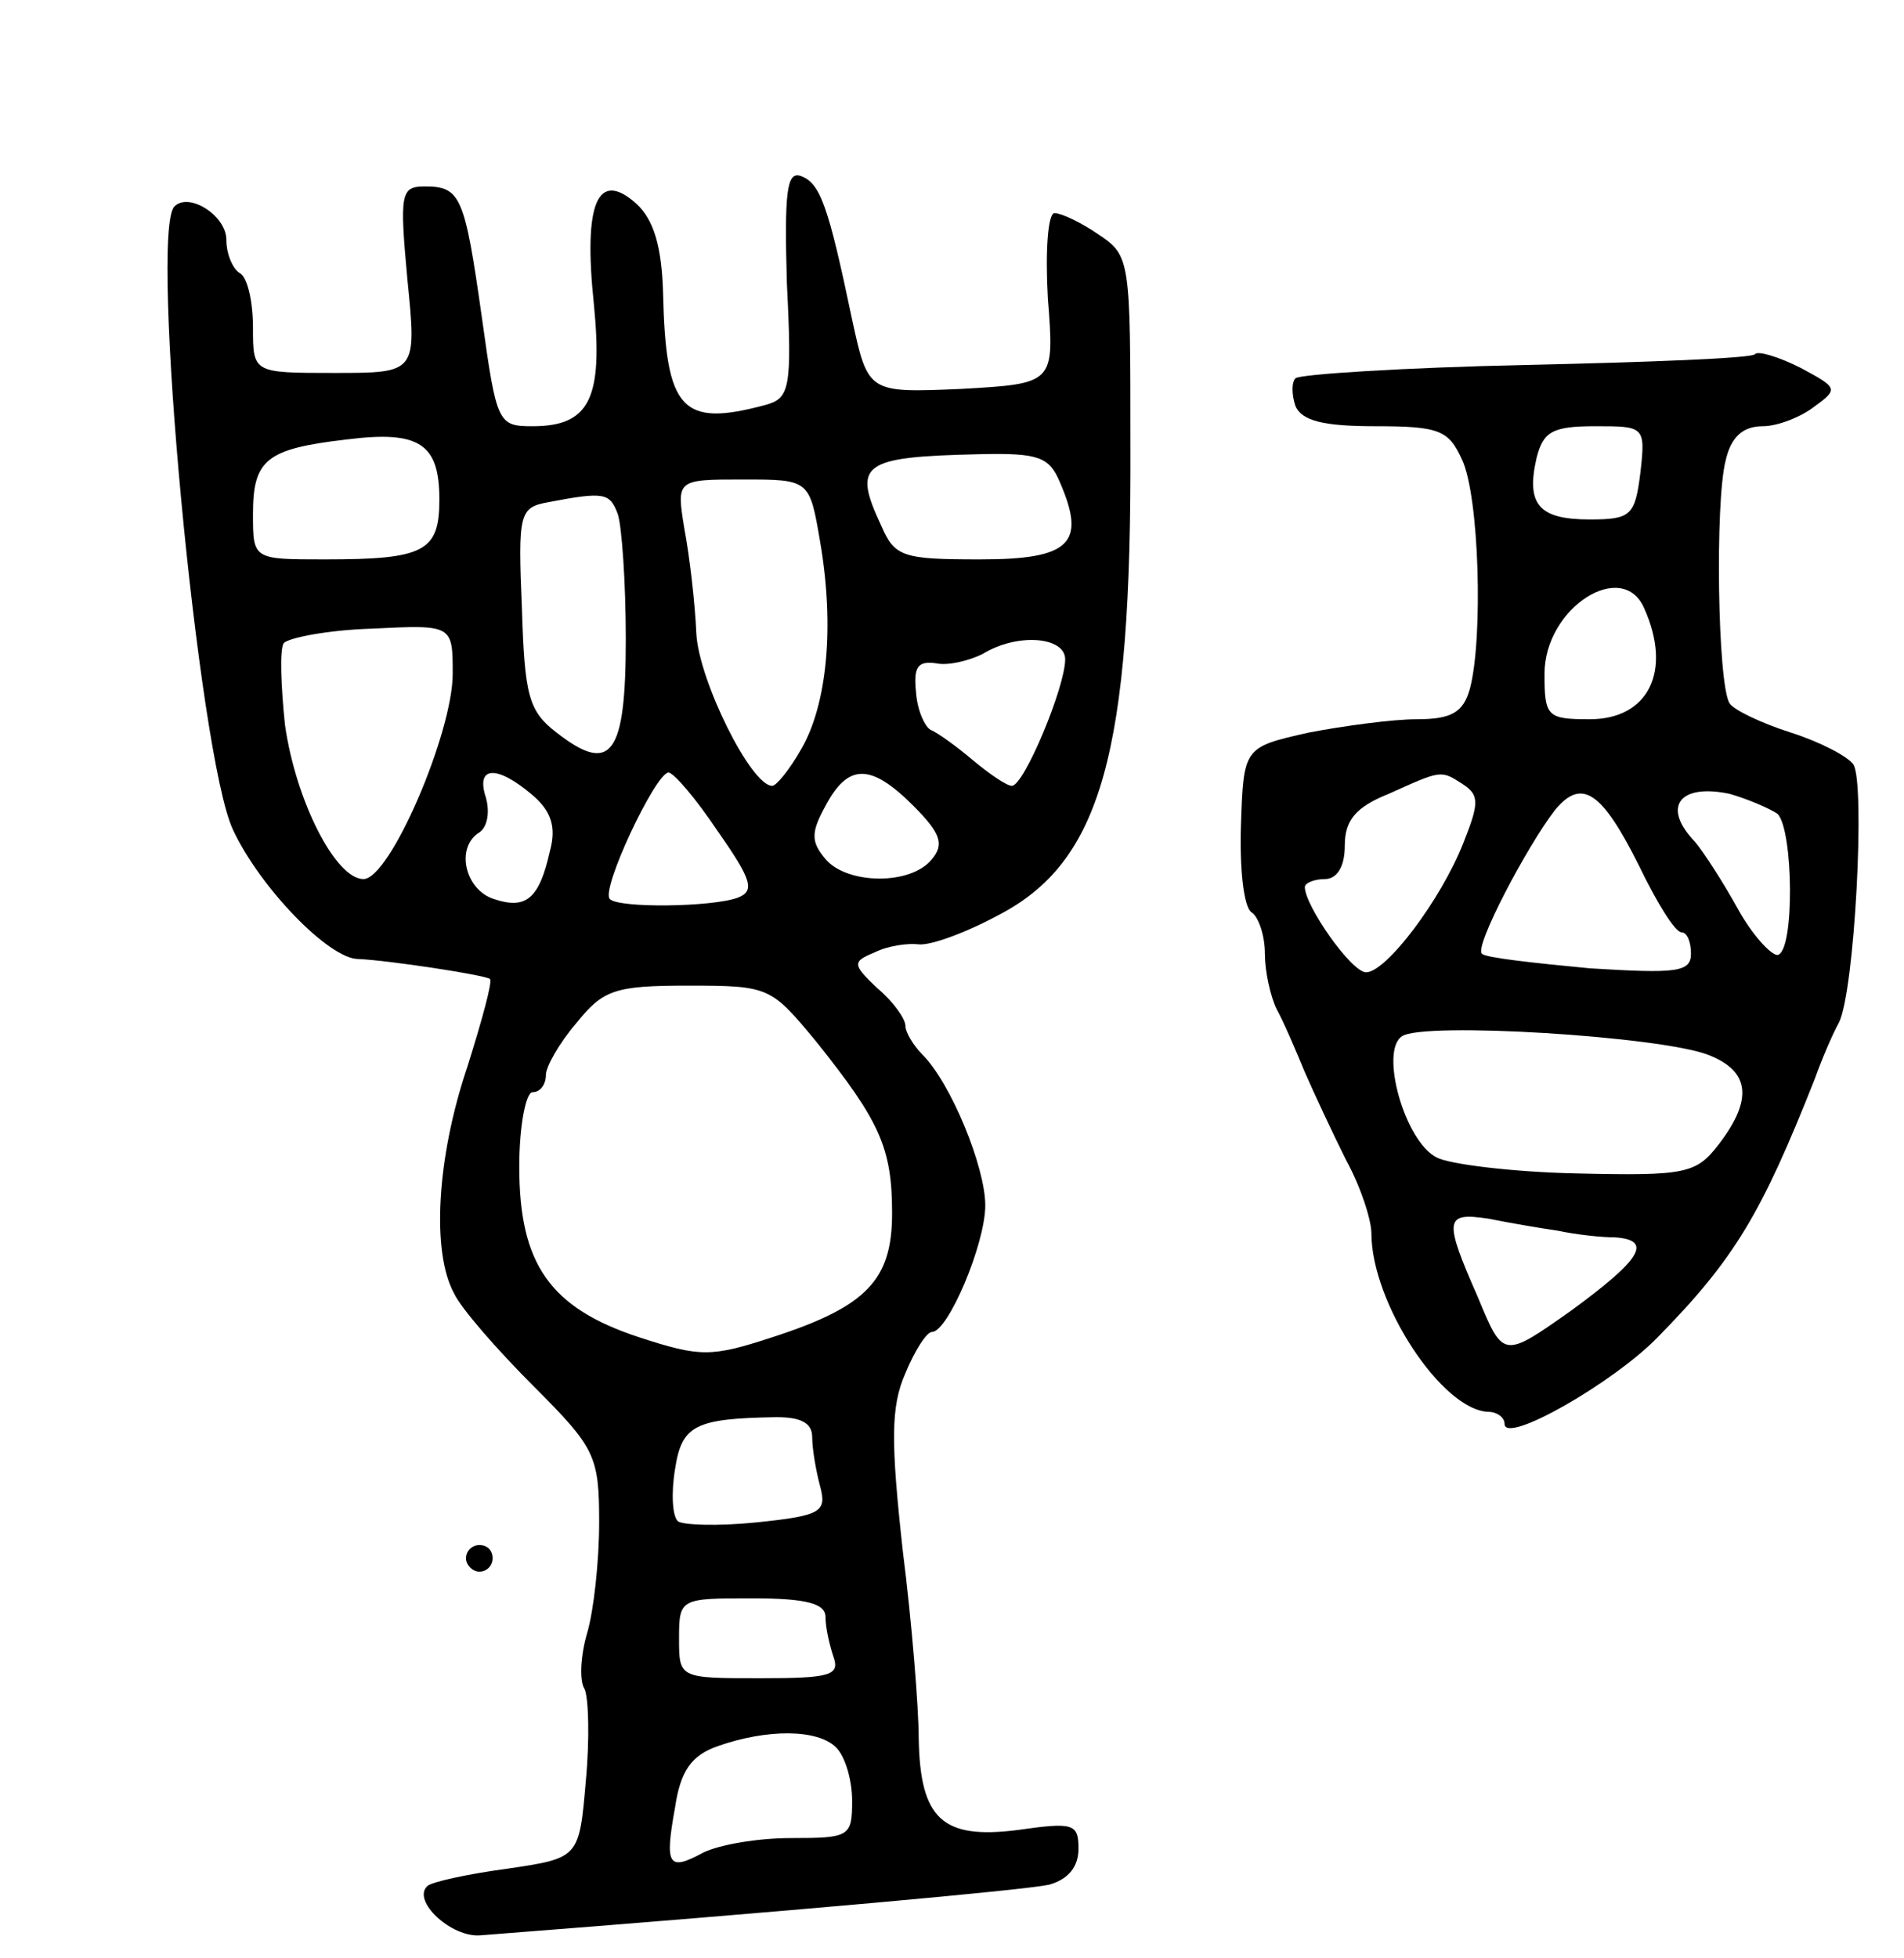 <svg version="1.0" xmlns="http://www.w3.org/2000/svg"
 width="143pt" height="147pt" viewBox="0 0 143 147"
 preserveAspectRatio="xMidYMid meet">
<g transform="translate(0,147) scale(0.1,-0.1)"
fill="#000000" stroke="none">
<path d="M591 1257 c4 -79 2 -86 -16 -91 -63 -17 -75 -4 -77 84 -1 35 -7 55
-20 67 -29 26 -40 1 -32 -75 7 -71 -3 -92 -46 -92 -26 0 -27 2 -38 81 -13 92
-16 99 -43 99 -18 0 -19 -5 -13 -70 7 -70 7 -70 -55 -70 -61 0 -61 0 -61 34 0
19 -4 38 -10 41 -5 3 -10 14 -10 25 0 18 -28 36 -39 25 -19 -19 18 -413 44
-468 20 -43 72 -97 94 -97 23 -1 95 -12 99 -15 2 -2 -6 -31 -17 -66 -23 -68
-27 -139 -10 -170 5 -11 32 -42 60 -70 46 -46 49 -52 49 -102 0 -29 -4 -66 -9
-83 -5 -17 -6 -36 -2 -42 3 -6 4 -37 1 -69 -5 -58 -5 -58 -59 -66 -30 -4 -57
-10 -60 -13 -12 -11 18 -39 40 -37 233 18 409 34 427 38 14 4 22 13 22 27 0
19 -4 20 -46 14 -56 -7 -73 8 -74 69 0 22 -5 86 -12 141 -9 82 -9 108 2 133 7
17 16 31 20 31 12 0 40 66 40 95 0 29 -26 92 -47 113 -7 7 -13 17 -13 22 0 5
-9 18 -21 28 -19 18 -19 20 -2 27 10 5 25 7 33 6 9 -1 36 9 60 22 77 40 100
121 99 354 0 138 0 141 -24 157 -13 9 -28 16 -33 16 -5 0 -7 -29 -5 -64 5 -64
5 -64 -65 -68 -70 -3 -70 -3 -82 52 -18 86 -24 103 -39 108 -10 3 -12 -12 -10
-81z m-261 -162 c0 -39 -11 -45 -86 -45 -54 0 -54 0 -54 34 0 41 10 49 70 56
55 7 70 -3 70 -45z m466 13 c20 -46 8 -58 -60 -58 -58 0 -64 2 -74 25 -22 47
-15 52 74 54 44 1 52 -2 60 -21z m-180 -45 c11 -64 5 -122 -14 -155 -9 -16
-19 -28 -22 -28 -16 0 -55 79 -57 114 -1 23 -5 58 -9 79 -6 37 -6 37 44 37 50
0 50 0 58 -47z m-152 21 c3 -9 6 -51 6 -94 0 -87 -11 -102 -52 -70 -21 16 -24
28 -26 93 -3 72 -2 76 20 80 42 8 46 7 52 -9z m-124 -120 c0 -44 -47 -154 -67
-154 -21 0 -51 59 -59 116 -3 29 -4 56 -1 61 3 4 33 10 66 11 61 3 61 3 61
-34z m460 11 c0 -21 -31 -95 -40 -95 -4 0 -17 9 -29 19 -13 11 -27 21 -32 23
-4 2 -10 14 -11 28 -2 19 1 24 15 22 9 -2 25 2 35 7 26 16 62 13 62 -4z m-400
-102 c14 -12 18 -24 13 -42 -8 -36 -18 -44 -42 -36 -22 7 -29 39 -11 50 6 4 8
15 5 26 -8 24 8 25 35 2z m139 -27 c26 -37 28 -45 15 -50 -19 -7 -89 -8 -96
-1 -7 7 34 94 44 95 4 0 21 -20 37 -44z m147 19 c21 -21 23 -29 14 -40 -16
-20 -64 -19 -80 0 -11 13 -11 20 0 40 17 32 34 32 66 0z m-73 -177 c48 -60 57
-80 57 -129 0 -50 -19 -70 -90 -93 -46 -15 -54 -15 -100 0 -67 22 -90 55 -90
128 0 31 5 56 10 56 6 0 10 6 10 13 0 6 10 24 23 39 20 25 29 28 84 28 61 0
62 -1 96 -42z m-3 -297 c0 -9 3 -26 6 -37 5 -19 1 -22 -48 -27 -29 -3 -56 -2
-59 1 -4 4 -5 21 -2 39 5 33 15 38 76 39 18 0 27 -4 27 -15z m10 -135 c0 -8 3
-21 6 -30 5 -14 -3 -16 -55 -16 -61 0 -61 0 -61 30 0 30 1 30 55 30 41 0 55
-4 55 -14z m8 -98 c7 -7 12 -25 12 -40 0 -27 -2 -28 -46 -28 -25 0 -54 -5 -66
-11 -26 -14 -29 -10 -21 34 4 27 12 39 32 46 37 13 75 13 89 -1z"/>
<path d="M1318 1204 c-3 -3 -81 -6 -172 -8 -92 -2 -170 -7 -173 -10 -3 -3 -3
-12 0 -21 5 -11 21 -15 60 -15 48 0 55 -3 65 -25 13 -27 16 -134 6 -172 -5
-18 -14 -23 -40 -23 -18 0 -55 -5 -81 -10 -49 -11 -49 -11 -51 -70 -1 -32 2
-61 8 -65 5 -3 10 -17 10 -31 0 -13 4 -32 9 -42 5 -9 14 -30 21 -47 7 -16 21
-46 31 -66 11 -20 19 -45 19 -55 0 -52 53 -133 88 -134 6 0 12 -4 12 -9 0 -16
82 31 115 65 58 59 78 93 118 194 5 14 13 33 18 42 12 23 20 180 11 194 -4 6
-25 17 -47 24 -22 7 -43 17 -46 22 -9 14 -11 151 -3 182 4 18 13 26 28 26 11
0 29 7 39 15 18 13 17 14 -11 29 -16 8 -32 13 -34 10z m-86 -89 c-4 -32 -7
-35 -38 -35 -38 0 -48 11 -40 46 5 20 12 24 44 24 37 0 38 0 34 -35z m3 -102
c21 -47 3 -83 -41 -83 -32 0 -34 2 -34 34 0 50 59 87 75 49z m-136 -132 c12
-8 12 -14 0 -44 -17 -43 -58 -97 -73 -97 -11 0 -46 50 -46 64 0 3 7 6 15 6 9
0 15 9 15 25 0 19 8 29 33 39 40 18 39 18 56 7z m132 -61 c13 -27 27 -50 32
-50 4 0 7 -7 7 -16 0 -14 -11 -15 -76 -11 -42 4 -79 8 -81 11 -6 5 34 81 55
108 20 24 35 14 63 -42z m104 39 c12 -12 13 -104 0 -106 -5 0 -19 15 -30 35
-11 20 -26 43 -32 50 -25 26 -12 44 26 36 14 -4 30 -11 36 -15z m-52 -181 c31
-12 34 -33 8 -67 -17 -22 -24 -24 -107 -22 -48 1 -96 7 -105 12 -24 12 -43 80
-26 91 16 11 194 0 230 -14z m-113 -132 c14 -3 33 -5 43 -5 29 -2 19 -17 -33
-55 -51 -36 -51 -36 -70 10 -26 59 -25 64 8 59 15 -3 38 -7 52 -9z"/>
<path d="M350 300 c0 -5 5 -10 10 -10 6 0 10 5 10 10 0 6 -4 10 -10 10 -5 0
-10 -4 -10 -10z"/>
</g>
</svg>
